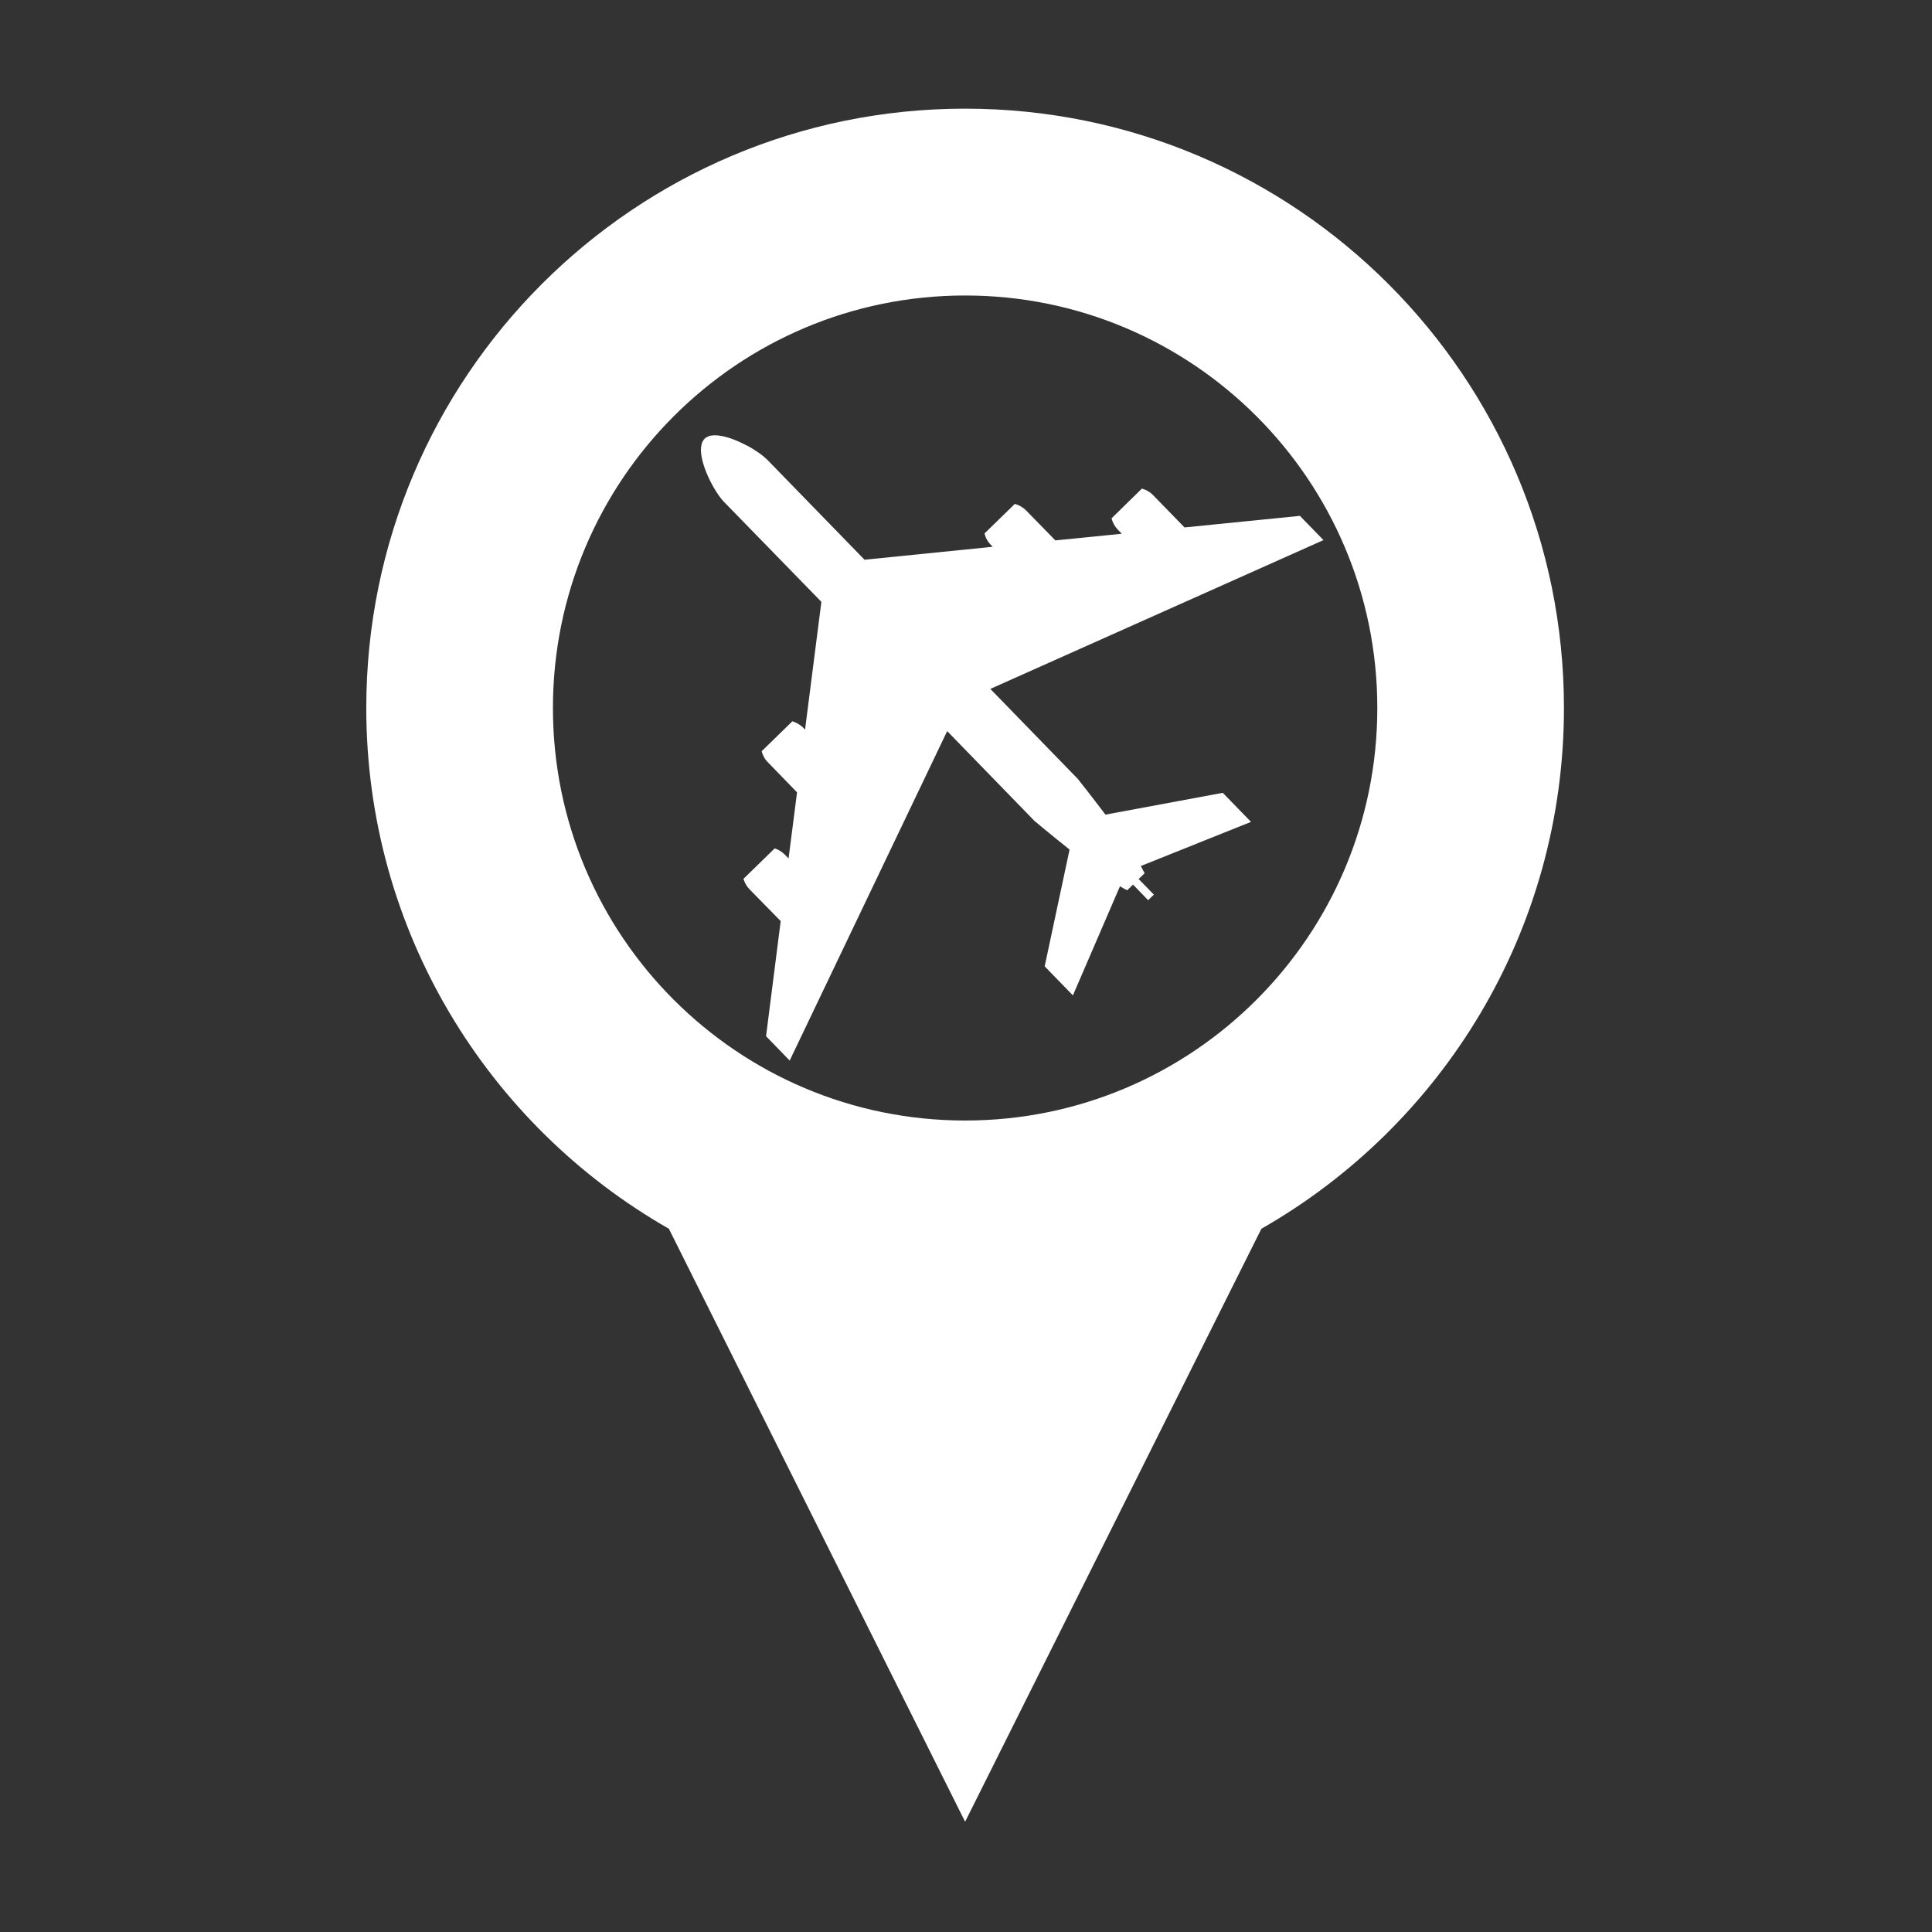 <svg
  xmlns="http://www.w3.org/2000/svg"
  xmlns:xlink="http://www.w3.org/1999/xlink"
  width="500"
  zoomAndPan="magnify"
  viewBox="0 0 375 375"
  height="500"
  preserveAspectRatio="xMidYMid meet"
  version="1.0"
>
  <rect x="0" y="0" width="375" height="375" fill="#333333" stroke="none"/>
  <defs>
    <clipPath id="cbc663f5ed">
      <path
        d="M 71.078 21 L 303.578 21 L 303.578 353.887 L 71.078 353.887 Z M 71.078 21 "
        clip-rule="nonzero"
      />
    </clipPath>
  </defs>
  <g clip-path="url(#cbc663f5ed)">
    <path
      fill="#ffffff"
      d="M 107.324 137.418 C 107.324 93.207 143.145 57.355 187.328 57.355 C 231.512 57.355 267.336 93.207 267.336 137.418 C 267.336 181.645 231.512 217.492 187.328 217.492 C 143.145 217.492 107.324 181.645 107.324 137.418 Z M 187.328 353.598 L 244.836 238.5 C 279.906 218.477 303.562 180.723 303.562 137.418 C 303.562 73.172 251.535 21.09 187.328 21.09 C 123.129 21.09 71.094 73.172 71.094 137.418 C 71.094 180.723 94.754 218.477 129.828 238.5 L 187.328 353.598 "
      fill-opacity="1"
      fill-rule="nonzero"
    />
  </g>
  <path
    fill="#ffffff"
    d="M 218.789 172.805 L 219.922 171.699 L 222.852 174.727 L 223.969 173.645 L 221.008 170.617 L 222.164 169.508 C 222.062 169.316 221.969 169.07 221.805 168.824 L 221.738 168.652 L 221.711 168.594 C 221.637 168.477 221.562 168.367 221.5 168.254 L 221.418 168.098 L 242.82 159.527 L 237.34 153.887 L 214.57 158.117 C 211.695 154.324 209.199 151.184 209.199 151.184 L 192.223 133.715 L 256.887 104.832 L 252.309 100.129 L 229.918 102.375 L 223.852 96.148 C 223.223 95.48 222.449 95.062 221.645 94.832 L 215.754 100.605 C 215.941 101.406 216.379 102.188 216.988 102.832 L 217.738 103.598 L 210.25 104.355 L 204.844 104.891 L 199.191 99.102 C 198.543 98.453 197.766 98.016 196.98 97.805 L 191.102 103.535 C 191.277 104.355 191.684 105.121 192.348 105.785 L 192.684 106.129 L 167.805 108.645 L 148.922 89.23 C 148.727 89.043 148.496 88.832 148.266 88.641 L 148.082 88.488 C 147.844 88.297 147.609 88.129 147.359 87.938 L 147.238 87.859 C 146.902 87.629 146.566 87.422 146.219 87.191 L 146.145 87.137 C 145.793 86.926 145.43 86.715 145.035 86.492 L 144.961 86.492 C 142.906 85.383 140.582 84.508 138.828 84.492 L 138.719 84.492 C 138.586 84.492 138.473 84.492 138.375 84.508 L 138.199 84.523 L 138.184 84.547 C 138.109 84.547 138.051 84.547 137.953 84.547 L 137.785 84.586 L 137.566 84.68 L 137.387 84.754 L 137.348 84.773 L 137.328 84.773 C 137.098 84.867 136.918 84.984 136.758 85.156 C 136.598 85.305 136.453 85.535 136.348 85.766 C 136.34 85.824 136.27 85.859 136.266 85.953 C 136.184 86.148 136.129 86.352 136.129 86.566 L 136.082 86.754 C 135.715 89.898 138.641 95.48 140.52 97.406 L 159.43 116.816 L 156.258 141.641 L 155.926 141.254 C 155.297 140.645 154.555 140.246 153.801 140 L 147.844 145.809 C 148.027 146.59 148.422 147.336 149.051 147.965 L 154.707 153.793 L 153.059 166.633 L 152.328 165.871 C 151.754 165.316 151.082 164.898 150.367 164.672 L 144.312 170.578 C 144.508 171.281 144.883 171.984 145.434 172.559 L 151.531 178.785 L 148.691 201.129 L 153.277 205.855 L 183.848 141.906 L 200.805 159.355 C 200.805 159.355 203.895 161.949 207.602 164.898 L 202.77 187.566 L 208.25 193.203 L 217.387 172.023 C 217.887 172.309 218.379 172.617 218.789 172.805 "
    fill-opacity="1"
    fill-rule="nonzero"
  />
</svg>